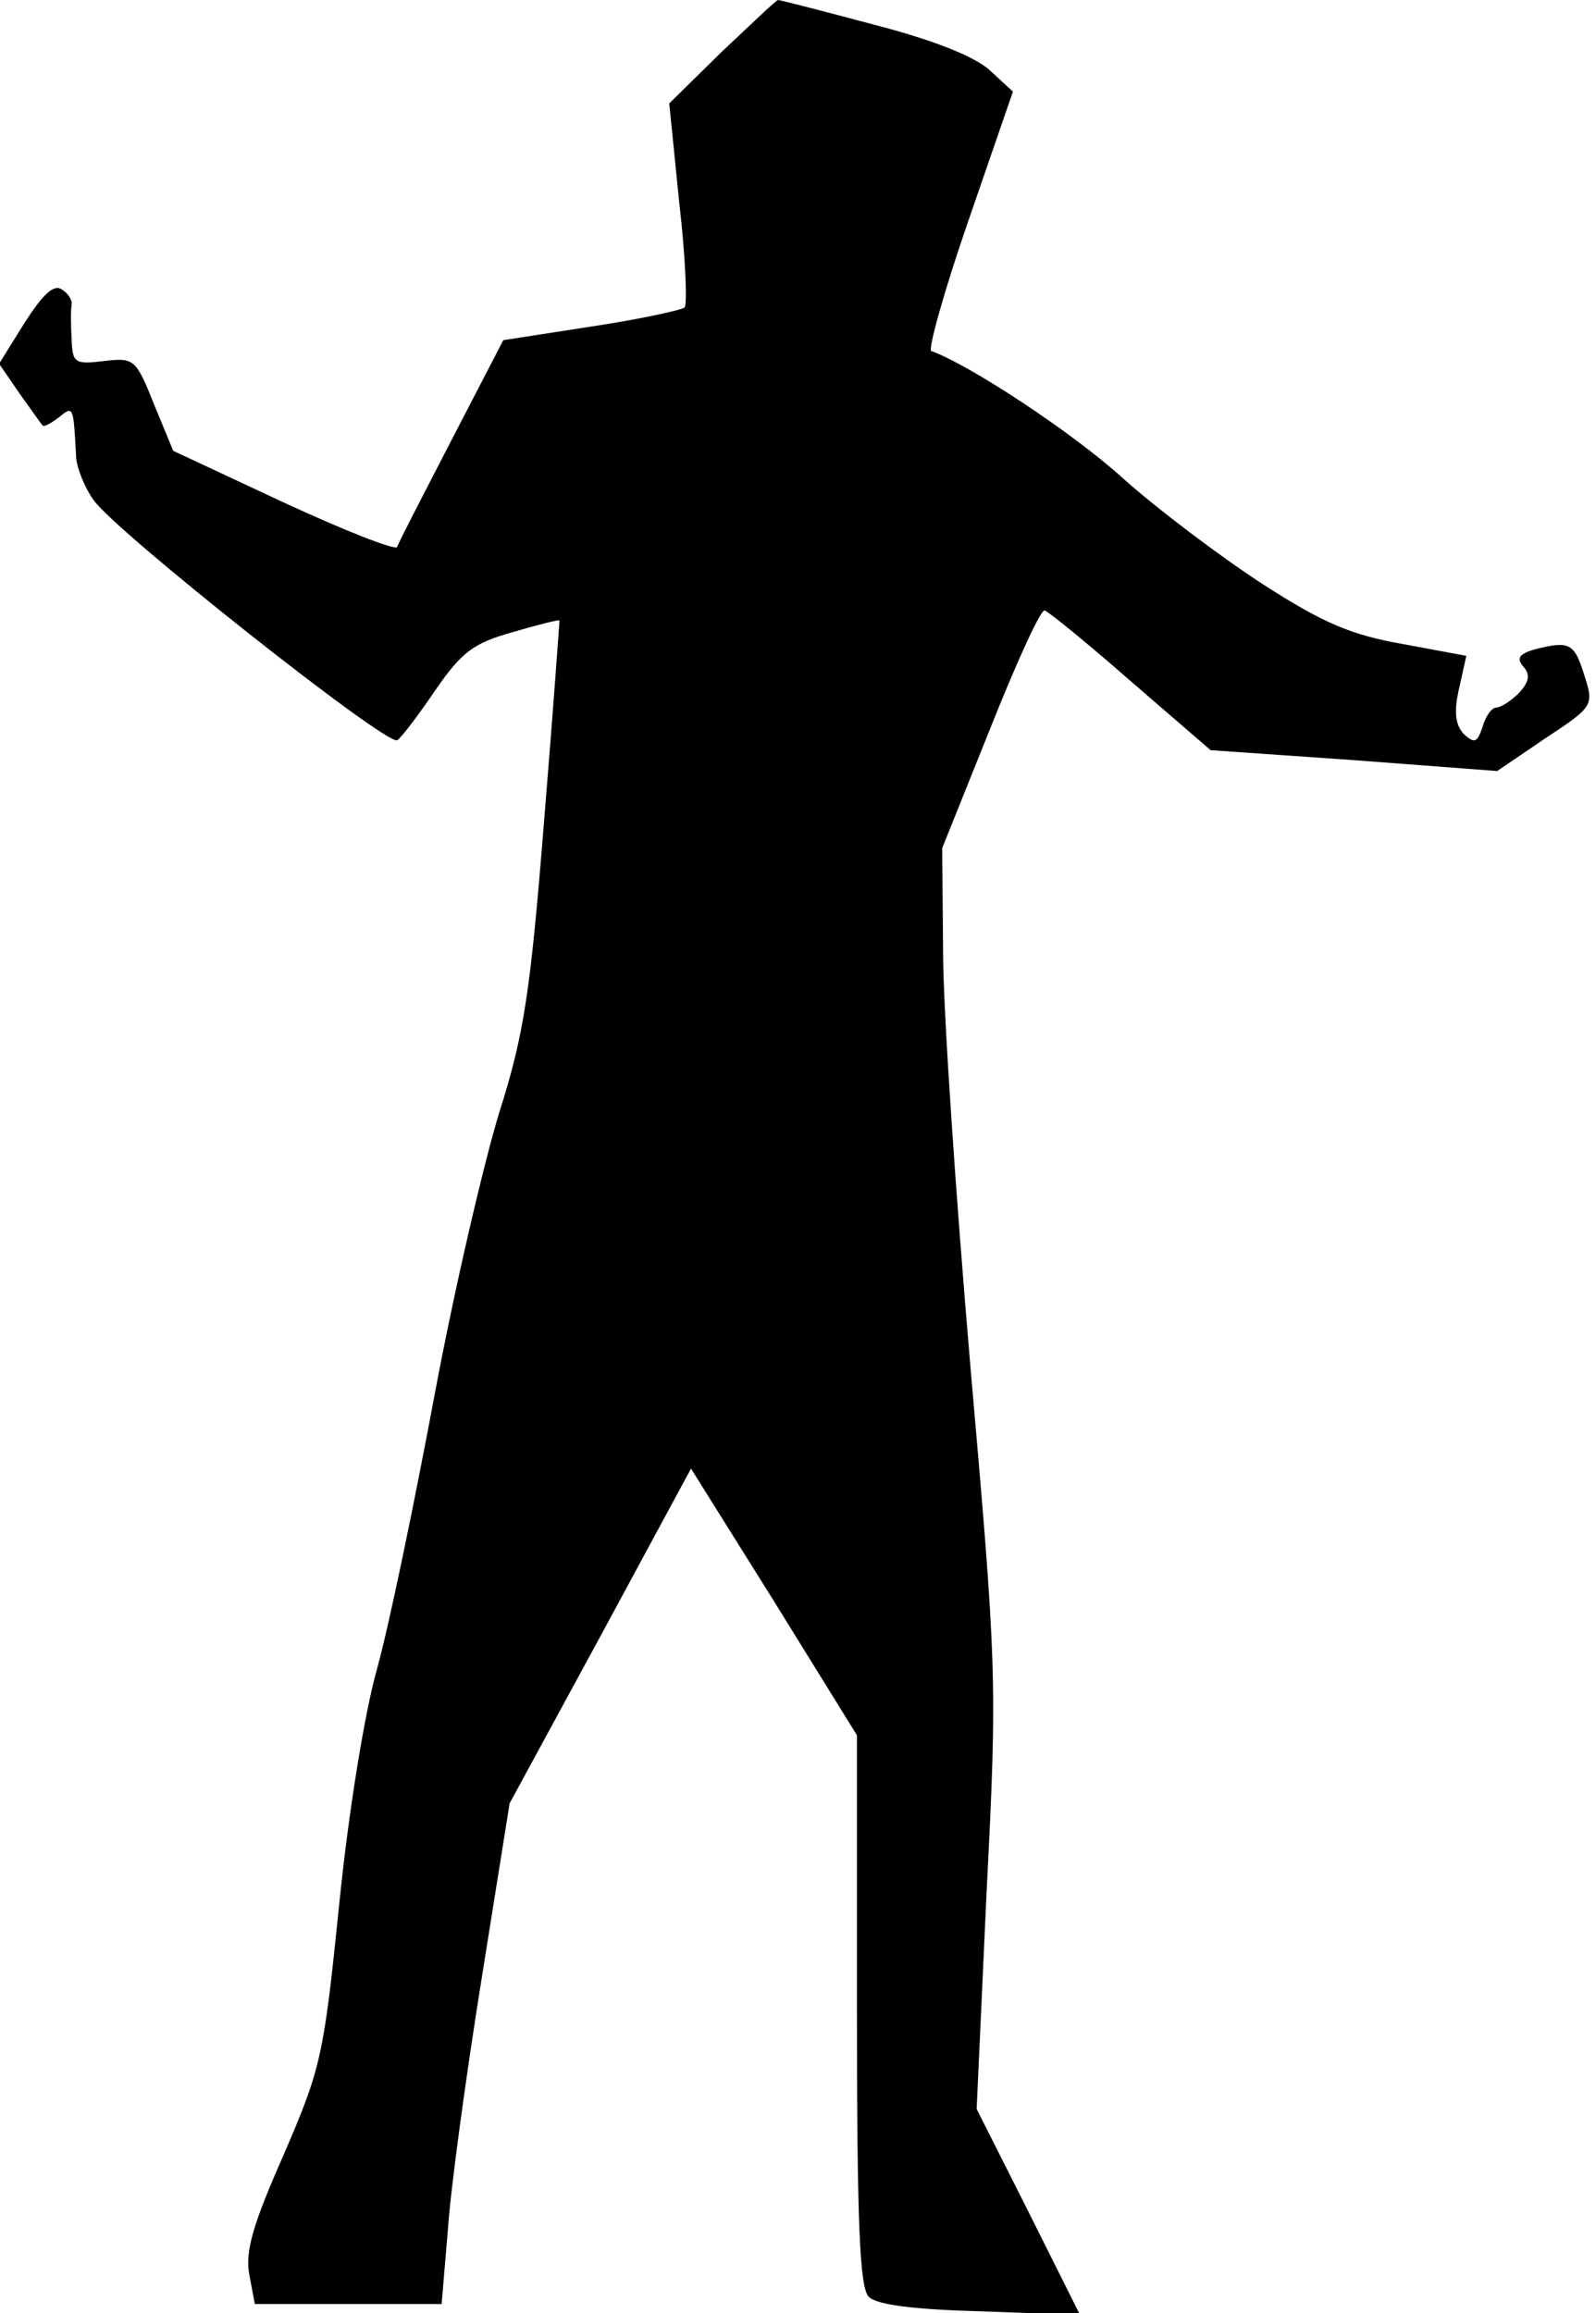<?xml version="1.0" standalone="no"?>
<!DOCTYPE svg PUBLIC "-//W3C//DTD SVG 20010904//EN"
 "http://www.w3.org/TR/2001/REC-SVG-20010904/DTD/svg10.dtd">
<svg version="1.0" xmlns="http://www.w3.org/2000/svg"
 width="176pt" height="255pt" viewBox="0 0 176 255"
 preserveAspectRatio="xMidYMid meet">
<g transform="translate(0,255) scale(0.1,-0.1)"
fill="#000000" stroke="none">
<path fill="#000000" stroke="none" d="M796 2493 l-58 -57 11 -109 c7 -60 9
-112 6 -116 -4 -3 -50 -13 -103 -21 l-97 -15 -57 -110 c-31 -60 -59 -114 -60
-118 -2 -4 -58 18 -125 49 l-122 57 -21 51 c-20 50 -22 52 -55 48 -33 -4 -35
-2 -36 24 -1 16 -1 33 0 38 1 5 -4 13 -11 17 -9 6 -21 -6 -41 -37 l-28 -45 22
-32 c13 -18 24 -34 26 -36 1 -2 9 2 18 9 16 13 16 13 19 -45 1 -11 9 -32 19
-46 23 -34 324 -272 335 -265 4 2 23 27 42 55 29 42 42 52 85 64 27 8 51 14
52 13 0 0 -7 -100 -17 -221 -15 -188 -22 -235 -49 -320 -17 -55 -50 -196 -72
-314 -22 -118 -50 -253 -63 -300 -14 -49 -32 -161 -42 -261 -17 -167 -20 -180
-61 -275 -34 -77 -43 -107 -38 -133 l6 -32 103 0 103 0 7 83 c3 45 20 169 37
275 l31 194 100 184 100 185 92 -147 91 -147 0 -303 c0 -235 3 -306 13 -316 9
-9 50 -14 123 -16 l110 -4 -57 114 -57 113 11 240 c12 234 11 248 -18 580 -16
187 -30 392 -30 455 l-1 115 53 132 c29 73 56 132 60 130 4 -1 47 -36 95 -78
l88 -76 158 -11 158 -12 53 36 c53 35 54 36 43 70 -11 35 -16 38 -55 28 -17
-5 -20 -10 -12 -19 8 -9 6 -17 -5 -29 -9 -9 -20 -16 -25 -16 -5 0 -12 -10 -15
-21 -6 -18 -9 -19 -21 -8 -9 10 -11 24 -5 50 l8 36 -70 13 c-57 10 -88 23
-156 67 -46 30 -115 82 -153 116 -55 50 -169 125 -211 140 -4 1 14 66 41 144
l49 142 -26 24 c-17 15 -62 33 -128 50 -56 15 -103 27 -105 27 -2 0 -29 -26
-62 -57z"/>
</g>
</svg>
